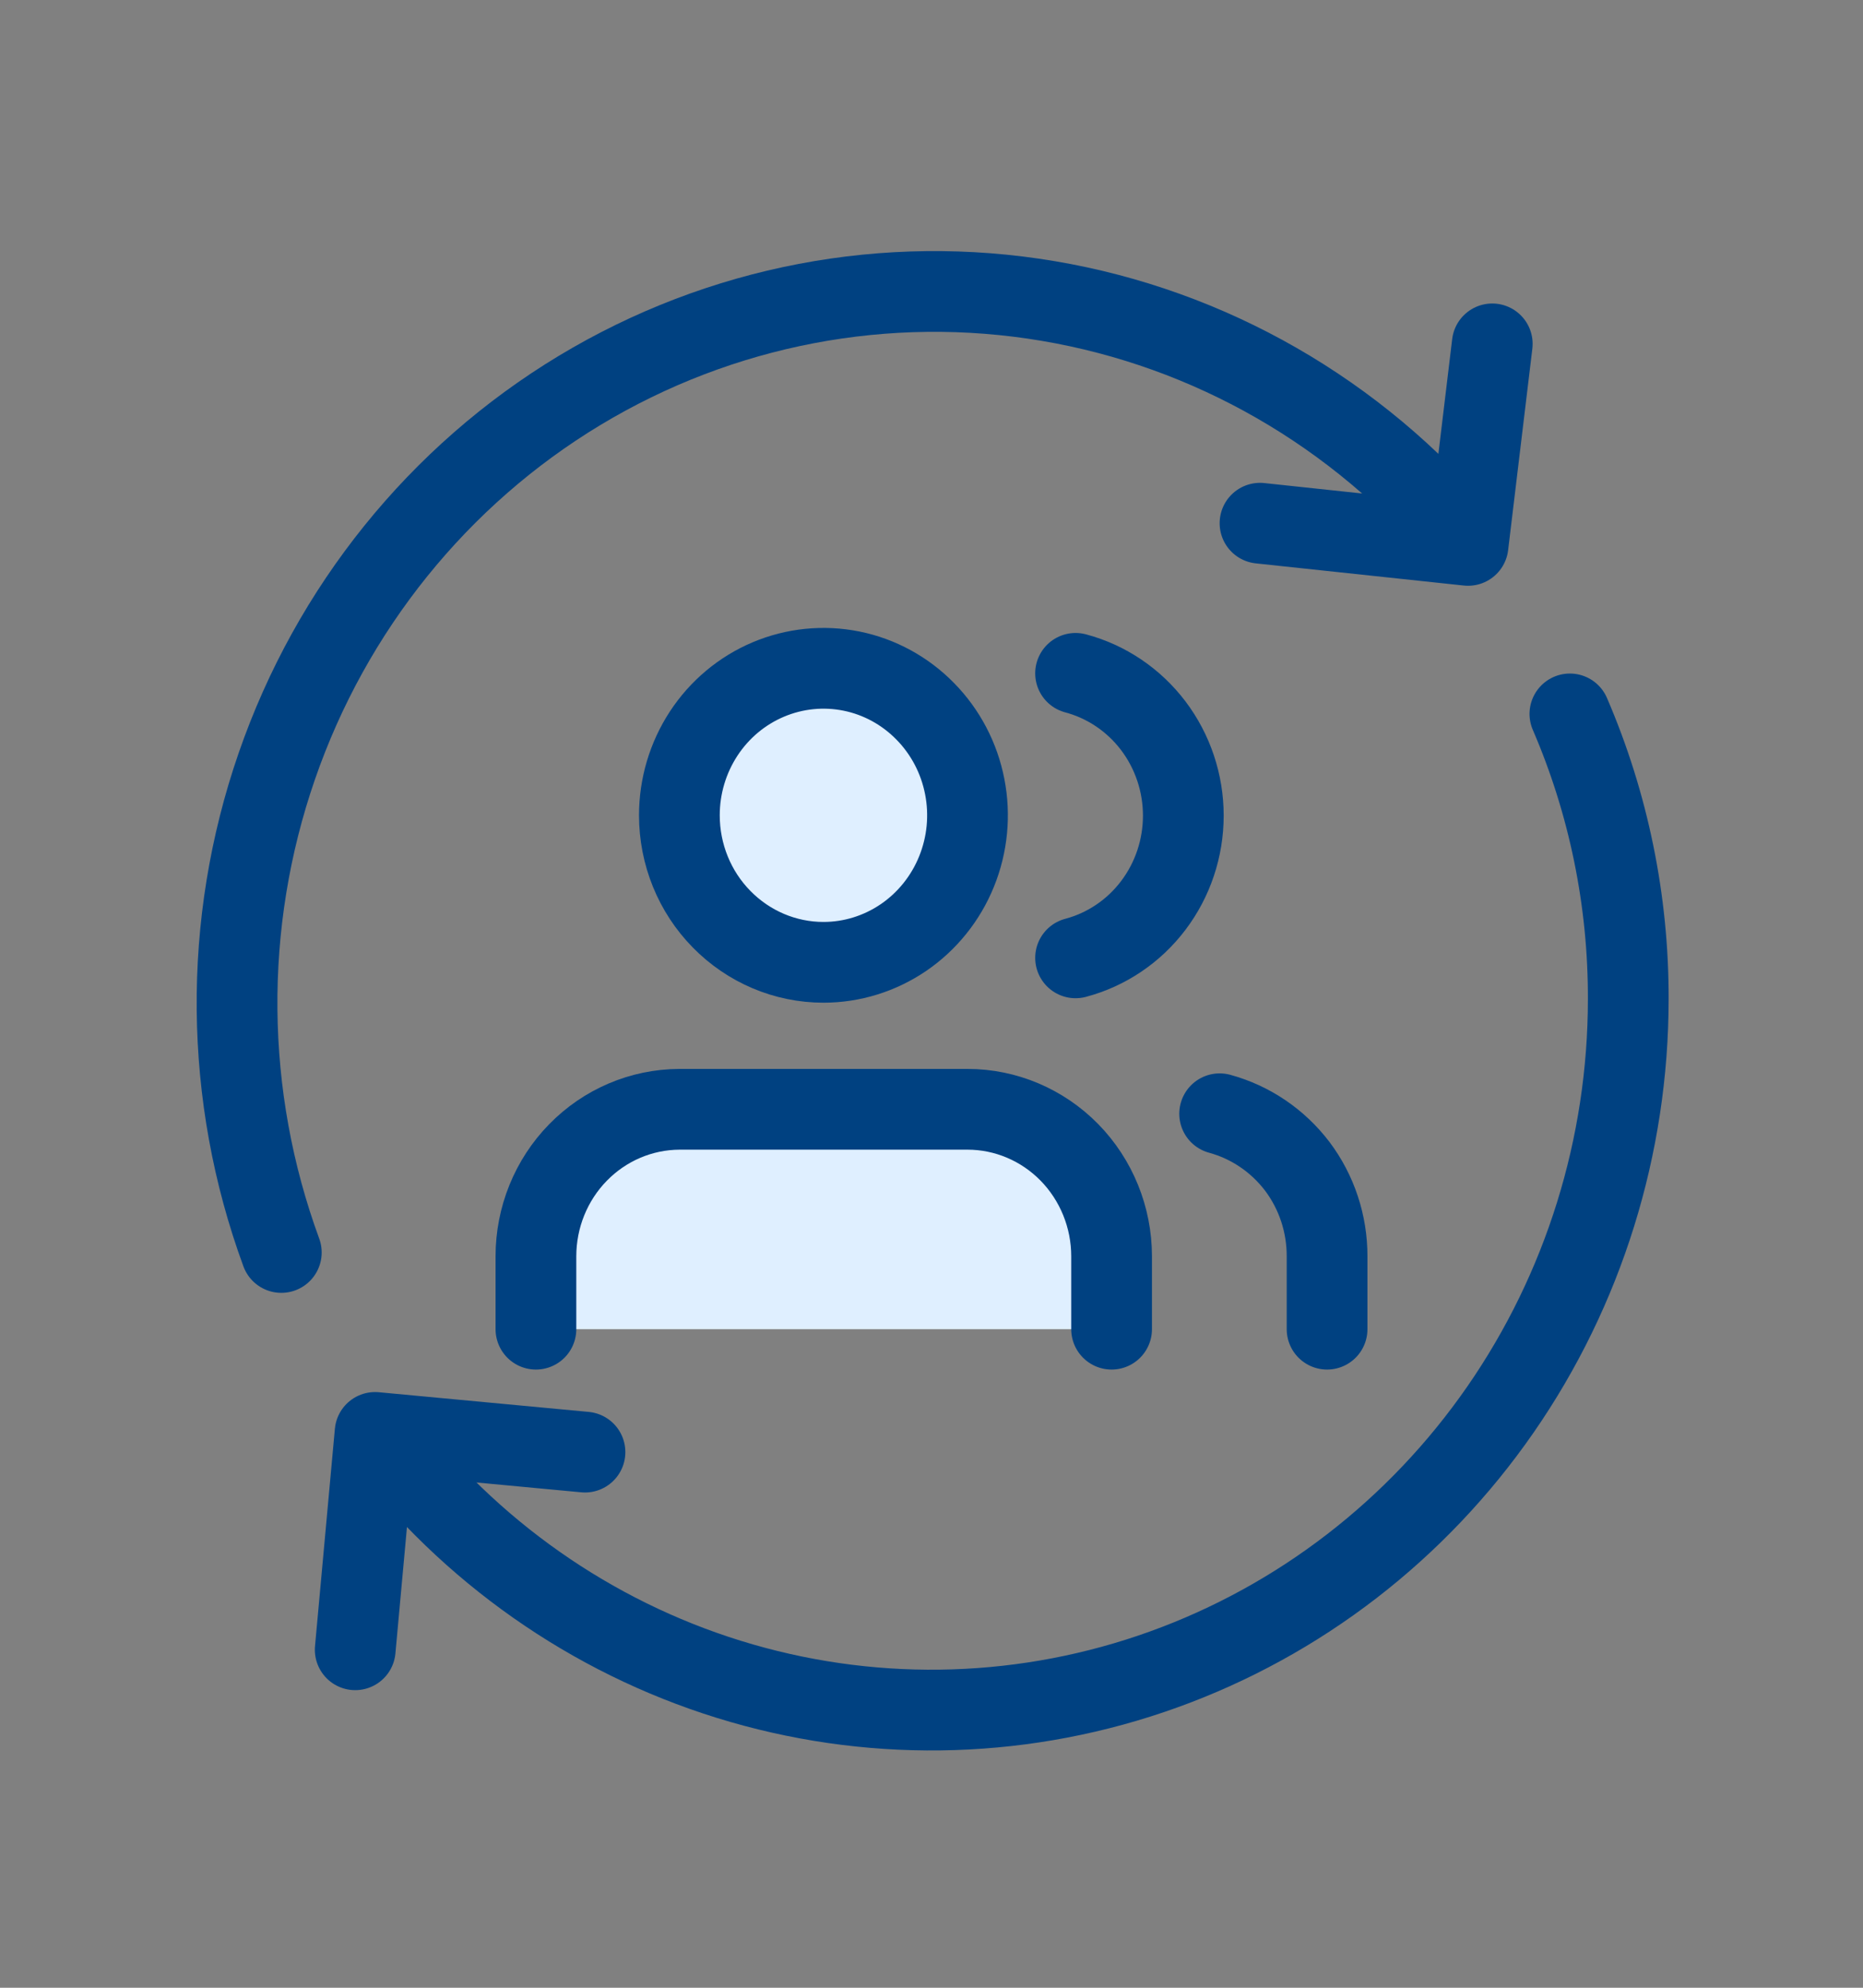 <svg width="30" height="32" viewBox="0 0 30 32" fill="none" xmlns="http://www.w3.org/2000/svg">
<rect x="0" y="0" width="30" height="32" fill="#808080" stroke="none"/>
<path d="M23.57 8.688C21.852 6.645 19.484 5.285 16.881 4.846C14.278 4.406 11.606 4.916 9.334 6.285C7.063 7.654 5.336 9.795 4.458 12.333C3.579 14.871 3.605 17.643 4.53 20.163" stroke="#004181" stroke-width="1.3" stroke-linecap="round" stroke-linejoin="round"/>
<path d="M20.29 8.423L23.64 8.78L24.03 5.536" stroke="#004181" stroke-width="1.3" stroke-linecap="round" stroke-linejoin="round"/>
<path d="M25.28 11.493C25.904 12.939 26.224 14.503 26.22 16.083C26.22 18.451 25.501 20.76 24.161 22.693C22.821 24.626 20.927 26.087 18.738 26.876C16.55 27.665 14.176 27.742 11.943 27.097C9.71 26.452 7.728 25.117 6.27 23.275" stroke="#004181" stroke-width="1.3" stroke-linecap="round" stroke-linejoin="round"/>
<path d="M5.72 26.559L6.04 23.06L9.42 23.377" stroke="#004181" stroke-width="1.3" stroke-linecap="round" stroke-linejoin="round"/>
<path d="M21.37 21.398V20.225C21.371 19.701 21.203 19.192 20.89 18.776C20.575 18.362 20.136 18.065 19.64 17.93" stroke="#004181" stroke-width="1.3" stroke-linecap="round" stroke-linejoin="round"/>
<path d="M17.9 21.398V20.225C17.9 19.597 17.655 18.995 17.22 18.551C16.785 18.108 16.195 17.858 15.58 17.858H10.94C10.326 17.861 9.739 18.111 9.306 18.555C8.873 18.998 8.63 19.599 8.63 20.225V21.398" fill="#DFEFFF"/>
<path d="M17.9 21.398V20.225C17.9 19.597 17.655 18.995 17.22 18.551C16.785 18.108 16.195 17.858 15.58 17.858H10.94C10.326 17.861 9.739 18.111 9.306 18.555C8.873 18.998 8.63 19.599 8.63 20.225V21.398" stroke="#004181" stroke-width="1.3" stroke-linecap="round" stroke-linejoin="round"/>
<path d="M17.32 10.84C17.817 10.972 18.257 11.269 18.571 11.683C18.885 12.098 19.055 12.607 19.055 13.13C19.055 13.654 18.885 14.163 18.571 14.577C18.257 14.992 17.817 15.288 17.32 15.42" stroke="#004181" stroke-width="1.3" stroke-linecap="round" stroke-linejoin="round"/>
<path d="M13.26 15.492C13.719 15.492 14.167 15.353 14.549 15.093C14.93 14.833 15.228 14.463 15.403 14.031C15.579 13.598 15.625 13.122 15.535 12.663C15.446 12.204 15.225 11.783 14.9 11.452C14.576 11.121 14.163 10.895 13.713 10.804C13.262 10.713 12.796 10.76 12.372 10.939C11.948 11.118 11.586 11.421 11.331 11.81C11.076 12.2 10.94 12.657 10.94 13.125C10.94 13.753 11.184 14.355 11.62 14.798C12.055 15.242 12.645 15.492 13.26 15.492Z" fill="#DFEFFF" stroke="#004181" stroke-width="1.3" stroke-linecap="round" stroke-linejoin="round"/>
</svg>
